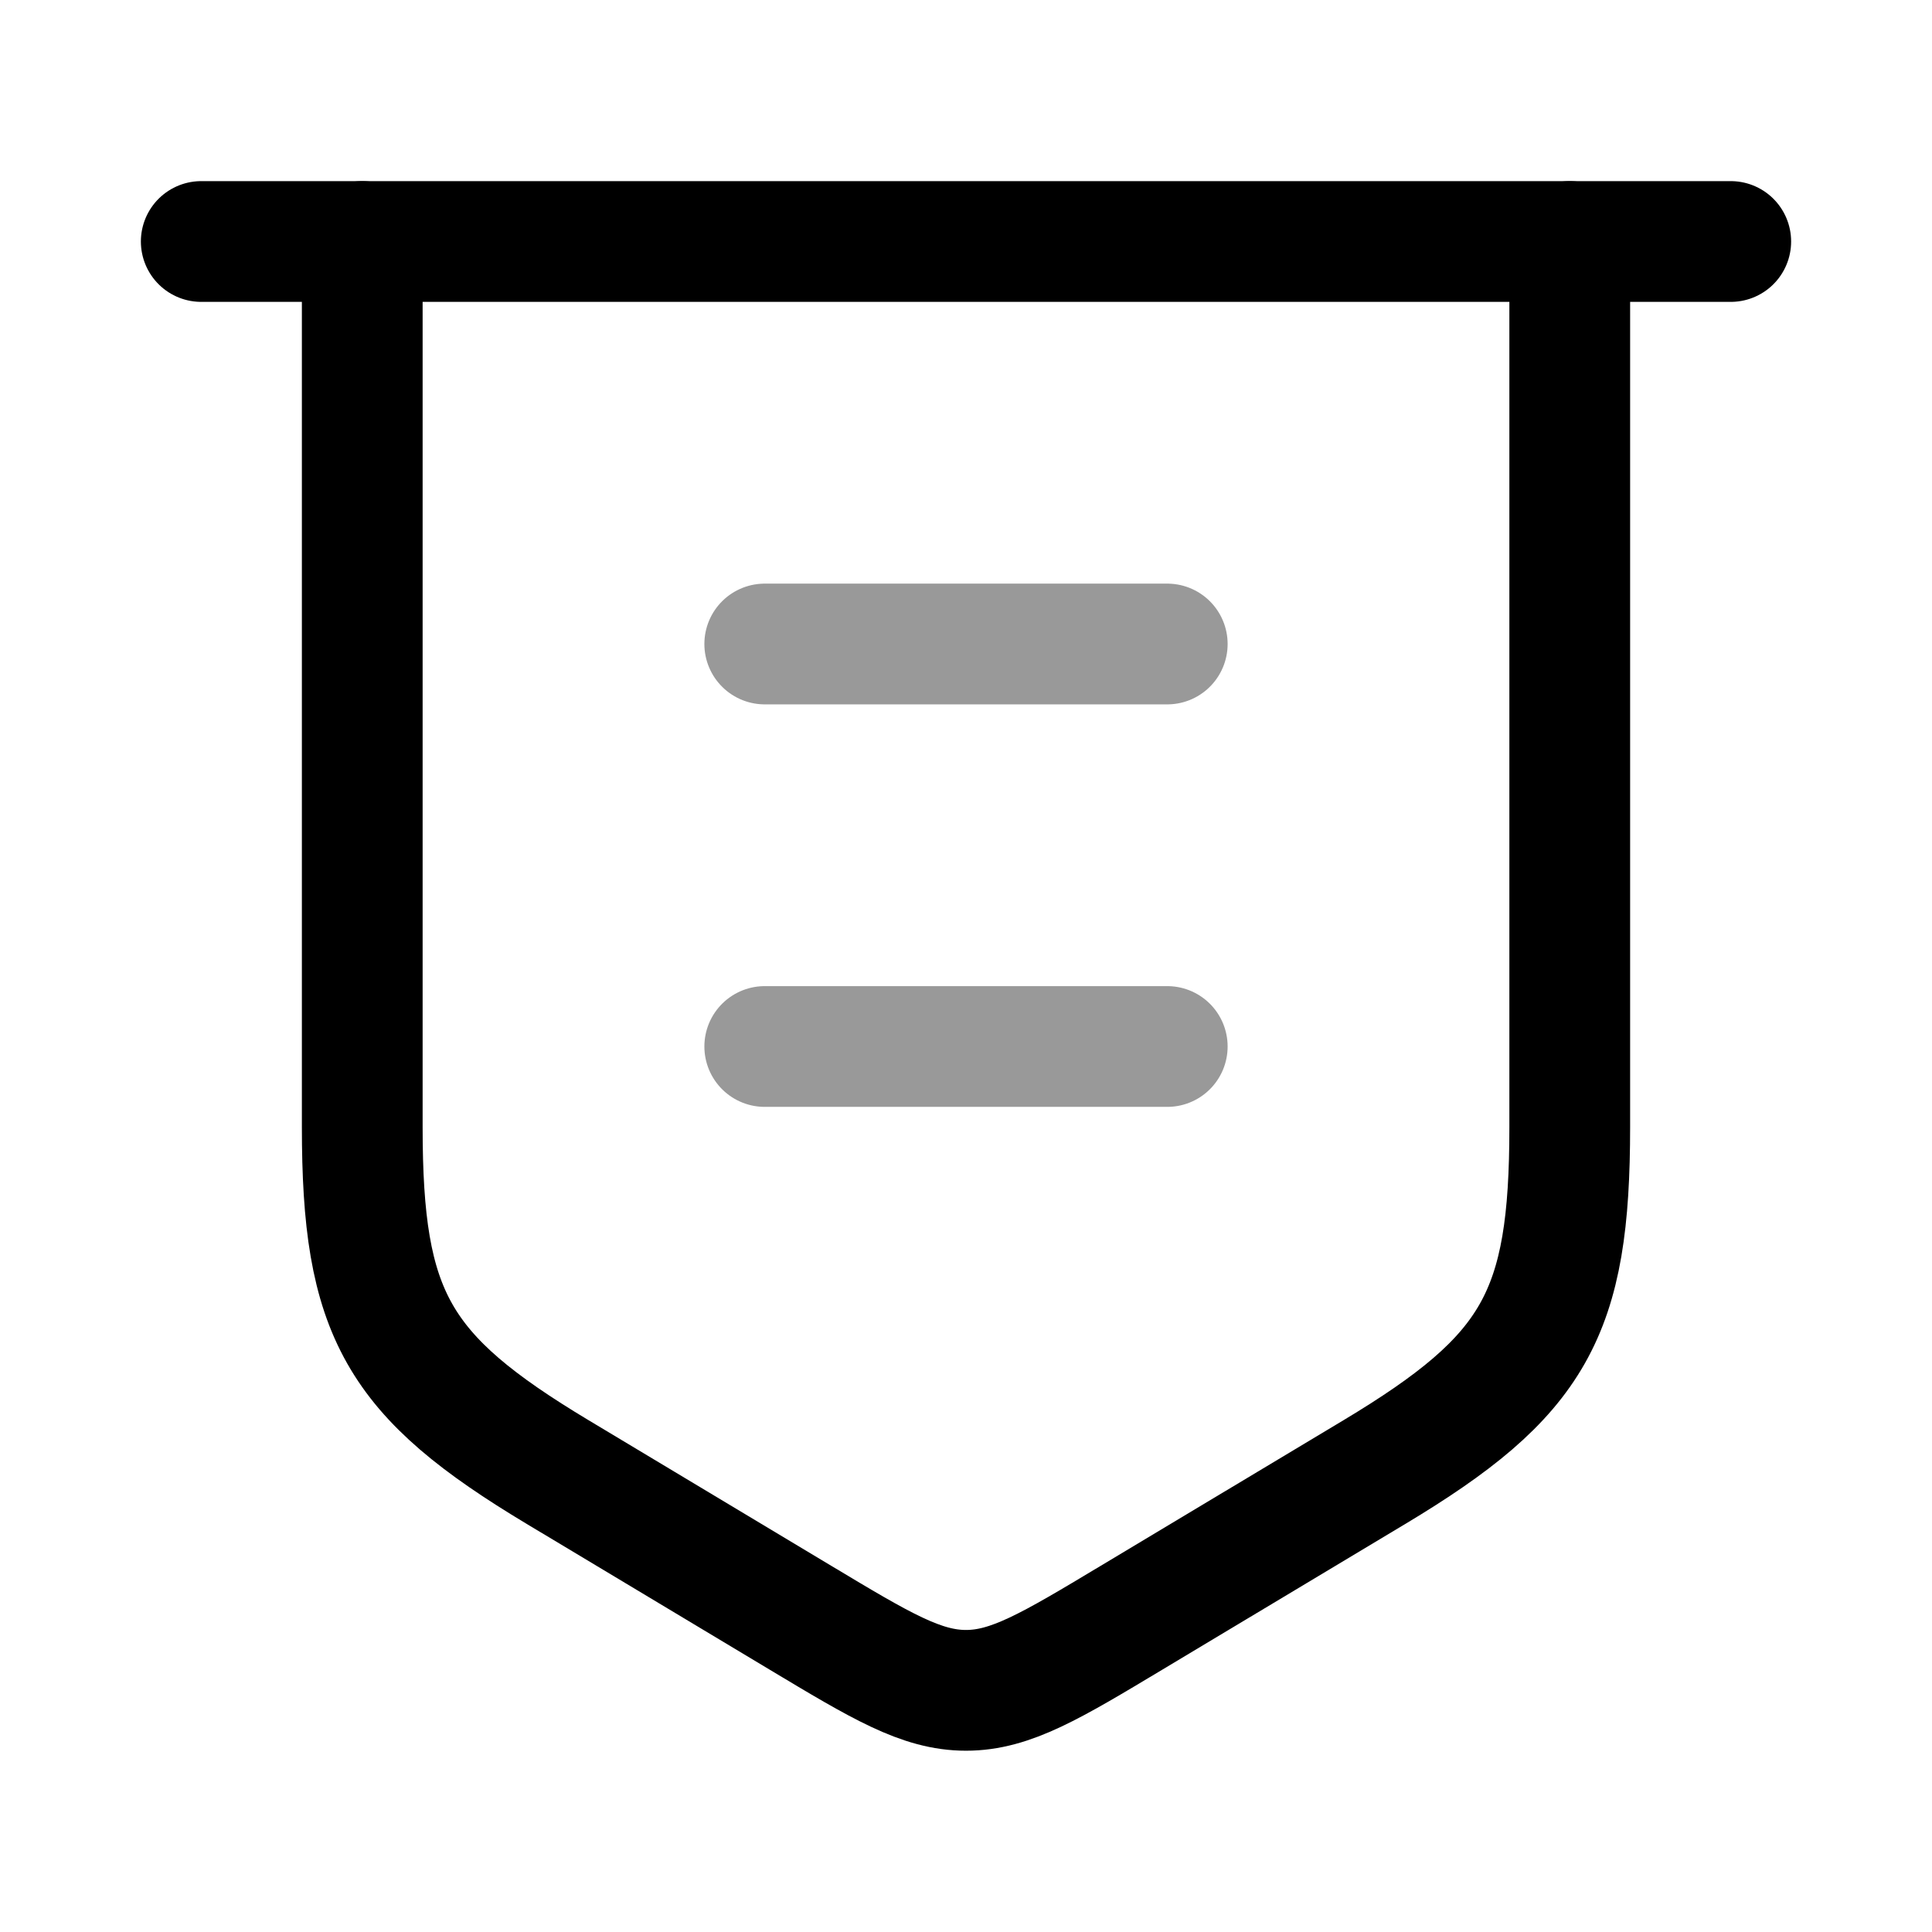 <svg width="24" height="24" viewBox="0 0 24 24" fill="none" xmlns="http://www.w3.org/2000/svg">
<path d="M2.5 3H21.5" stroke="currentColor" stroke-width="1.5" stroke-linecap="round" stroke-linejoin="round"/>
<path d="M4.5 3V13.999C4.5 16.328 4.931 17.088 6.928 18.287L9.942 20.095C10.945 20.697 11.446 20.998 12 20.998C12.554 20.998 13.055 20.697 14.058 20.095L17.073 18.287C19.069 17.088 19.5 16.328 19.5 13.999V3" stroke="currentColor" stroke-width="1.5" stroke-linecap="round" stroke-linejoin="round"/>
<path opacity="0.4" d="M14.5 13H9.5M14.5 8H9.5" stroke="currentColor" stroke-width="1.5" stroke-linecap="round" stroke-linejoin="round"/>
</svg>
